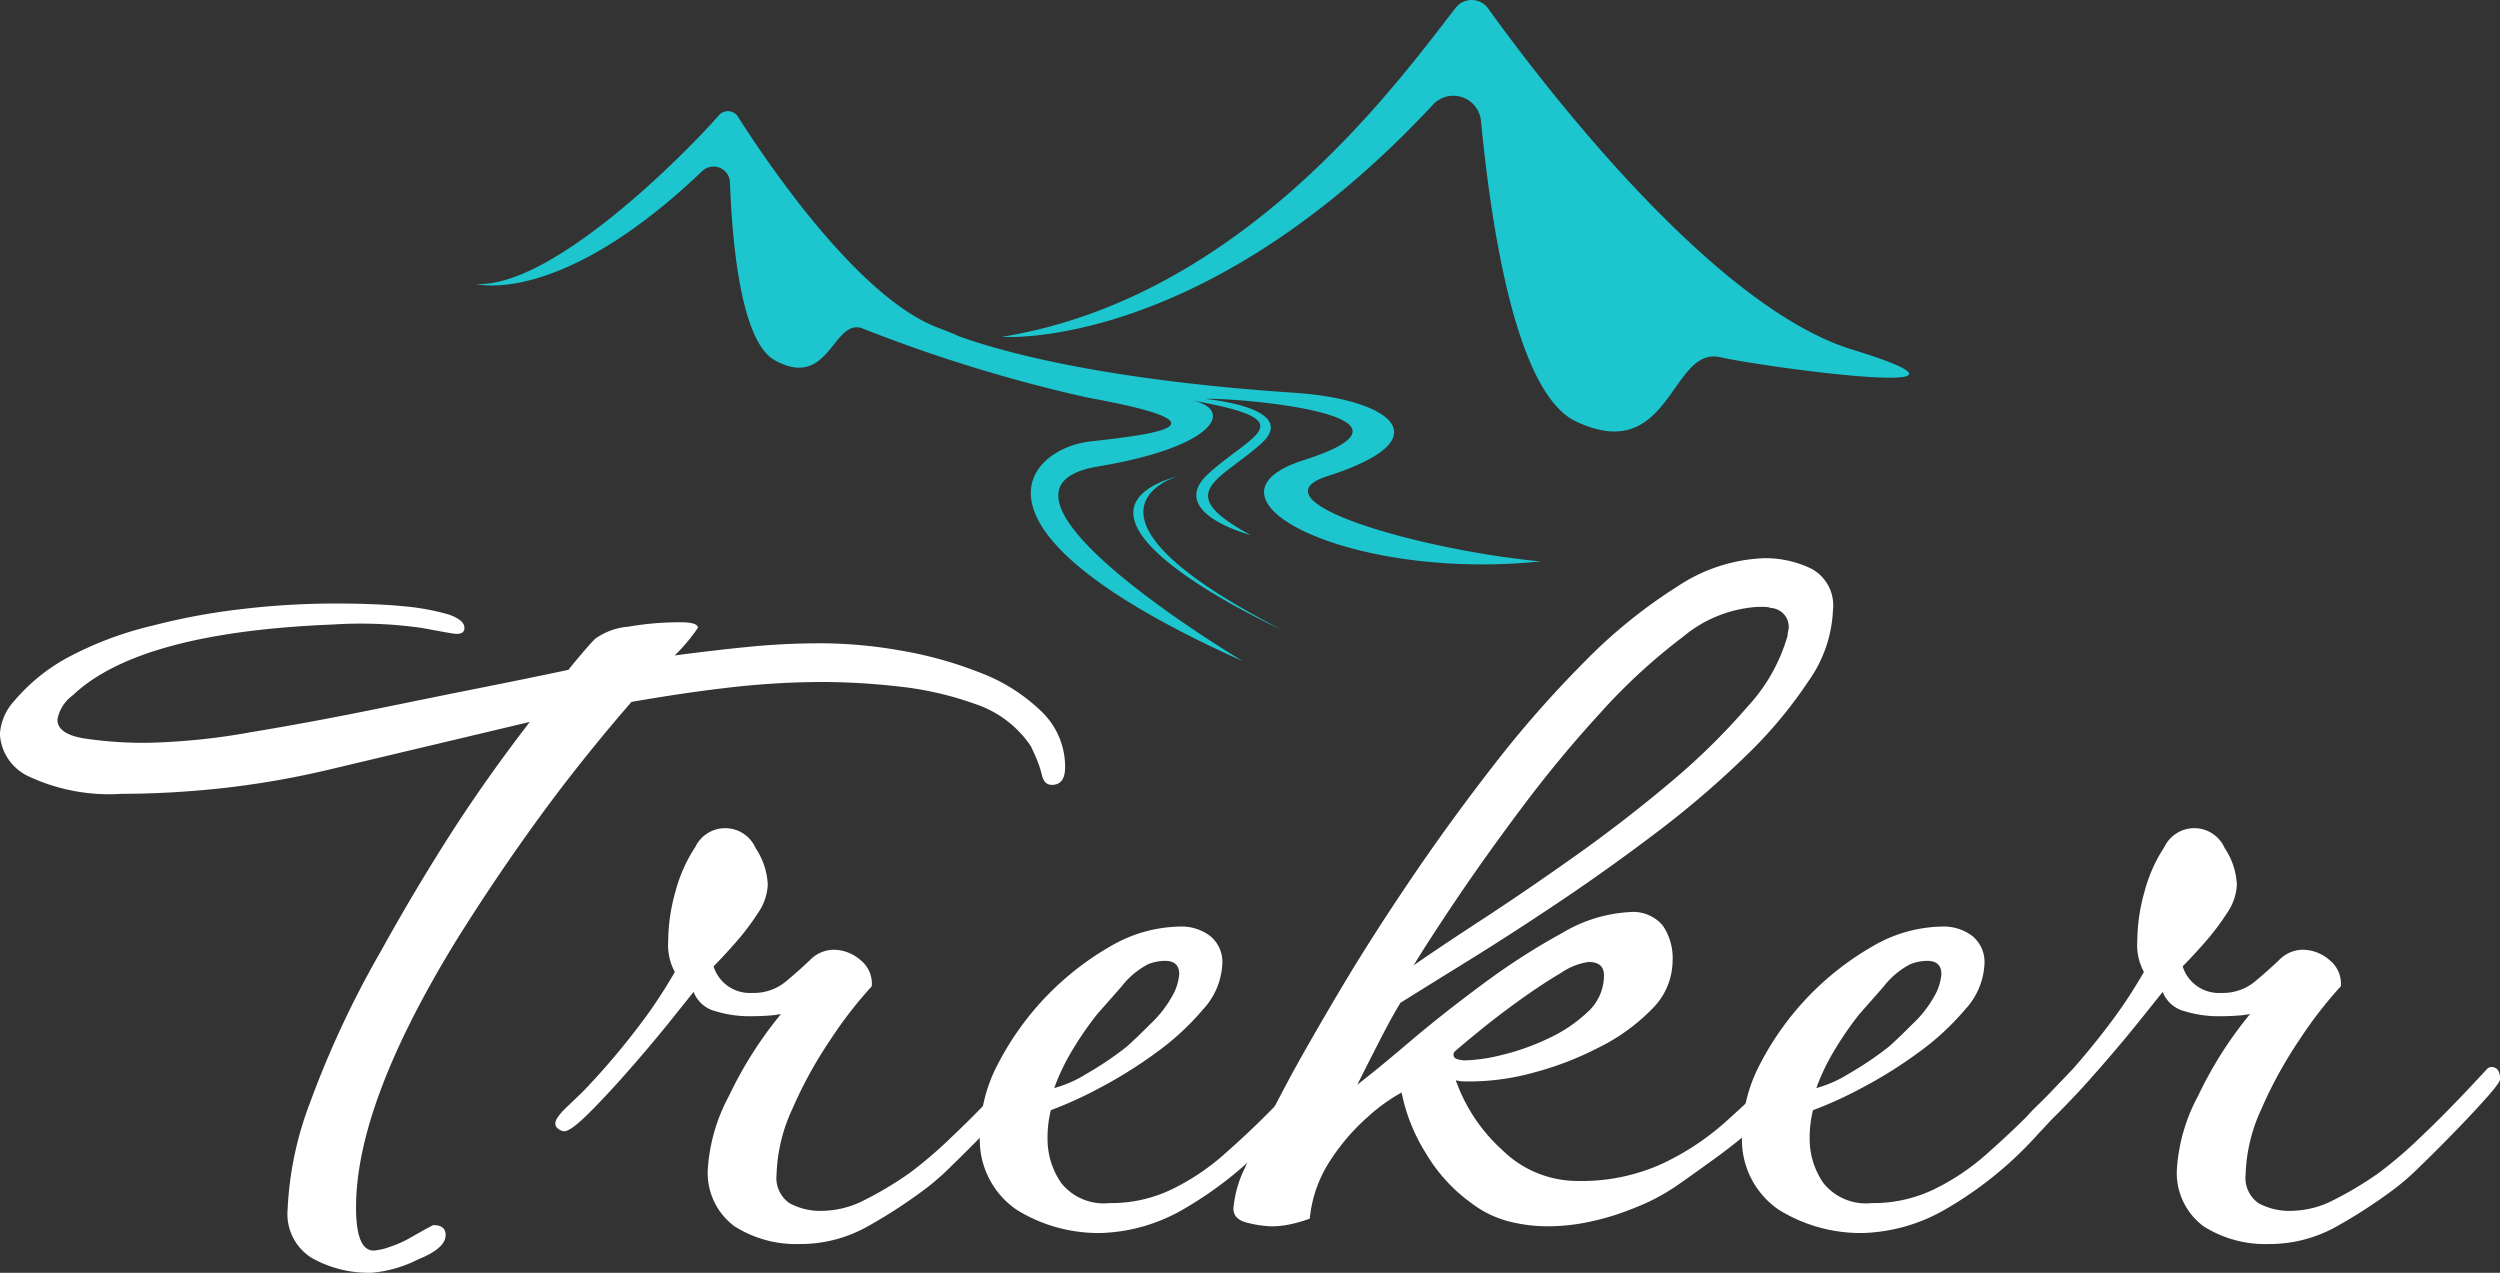 <svg xmlns="http://www.w3.org/2000/svg" width="130.821" height="66.604" viewBox="0 0 130.821 66.604">
  <rect x="0" y="0" width="130.821" height="66.604" fill="#333333" stroke="none"/>
  <g id="Group_16" data-name="Group 16" transform="translate(-817.808 -422.876)">
    <g id="Group_15" data-name="Group 15" transform="translate(-1479.434 -238.318)">
      <path id="Path_129" data-name="Path 129" d="M2316.692,737.2a6.089,6.089,0,0,1-3.1-.753,2.7,2.7,0,0,1-1.3-2.547,17.792,17.792,0,0,1,1.158-5.557,51.043,51.043,0,0,1,3.7-7.931q1.794-3.241,3.647-6.136t4.168-5.9l-10.478,2.489a46.089,46.089,0,0,1-5.673.984,49.131,49.131,0,0,1-5.21.29,9.93,9.93,0,0,1-4.833-.9,2.593,2.593,0,0,1-1.534-2.229,2.828,2.828,0,0,1,.753-1.736,9.754,9.754,0,0,1,2.778-2.258,18.313,18.313,0,0,1,4.457-1.679,33.876,33.876,0,0,1,4.689-.868,41.682,41.682,0,0,1,4.8-.289q2.2,0,3.647.144a12.3,12.3,0,0,1,2.373.434q.81.29.811.695t-.637.29q-.059,0-1.621-.29a22.782,22.782,0,0,0-4.631-.174q-10.131.405-13.6,3.7a2.021,2.021,0,0,0-.81,1.274q0,.753,1.389.984a20.784,20.784,0,0,0,3.358.231,34.433,34.433,0,0,0,5.354-.55q3.328-.55,6.975-1.3,1.967-.4,3.415-.695l2.895-.579q1.446-.289,3.357-.694.174-.231.666-.81t.724-.81a3.446,3.446,0,0,1,1.737-.637,15.9,15.9,0,0,1,2.721-.232q.925,0,.926.29a9.506,9.506,0,0,1-1.215,1.447q2.2-.289,3.994-.463t3.7-.174a24.5,24.5,0,0,1,4.11.376,20.789,20.789,0,0,1,4.168,1.158,9.364,9.364,0,0,1,3.212,2.026,4,4,0,0,1,1.245,2.923q0,.927-.694.926-.406,0-.521-.521a5.829,5.829,0,0,0-.289-.868q-.174-.4-.29-.637a5.631,5.631,0,0,0-2.894-2.2,17.258,17.258,0,0,0-4.052-.926,36.494,36.494,0,0,0-3.878-.232,42.923,42.923,0,0,0-4.688.261q-2.375.26-5.384.781-2.663,3.069-4.891,6.136t-4.255,6.31q-5.268,8.568-5.268,14.008,0,2.257.926,2.258a3.055,3.055,0,0,0,.781-.174,5.817,5.817,0,0,0,1.071-.463q1.216-.695,1.274-.695.636,0,.637.521,0,.695-1.447,1.274A6.573,6.573,0,0,1,2316.692,737.2Z" transform="translate(0 -9.405)" fill="#ffffff"/>
      <path id="Path_130" data-name="Path 130" d="M2454.234,782.257a6.024,6.024,0,0,1-3.415-.926,3.474,3.474,0,0,1-1.389-3.126,9.31,9.31,0,0,1,1.1-3.7,20.629,20.629,0,0,1,2.72-4.284,5.619,5.619,0,0,1-.724.087q-.434.03-.955.029a6.015,6.015,0,0,1-1.737-.26,1.665,1.665,0,0,1-1.158-1.013l-1.158,1.447q-.927,1.159-2.113,2.518t-2.171,2.344q-.985.985-1.331.984a.554.554,0,0,1-.289-.116.34.34,0,0,1-.174-.29q0-.289.608-.868t.9-.868a39.058,39.058,0,0,0,3.271-3.907,26.484,26.484,0,0,0,1.476-2.287,2.973,2.973,0,0,1-.347-1.621,9.659,9.659,0,0,1,.376-2.576,7.935,7.935,0,0,1,1.042-2.344,1.735,1.735,0,0,1,3.155.058,3.733,3.733,0,0,1,.637,1.91,2.827,2.827,0,0,1-.521,1.5,12.828,12.828,0,0,1-1.187,1.563q-.666.753-1.129,1.216a1.985,1.985,0,0,0,2.026,1.389,2.619,2.619,0,0,0,1.737-.579q.695-.578,1.274-1.129a1.753,1.753,0,0,1,1.216-.55,2.156,2.156,0,0,1,1.447.55,1.571,1.571,0,0,1,.579,1.36,22.07,22.07,0,0,0-2.171,2.808,22.458,22.458,0,0,0-2,3.647,8.678,8.678,0,0,0-.81,3.386,1.615,1.615,0,0,0,.666,1.505,3.364,3.364,0,0,0,1.766.405,4.924,4.924,0,0,0,2.2-.579,18.261,18.261,0,0,0,2.315-1.389,22.133,22.133,0,0,0,2.229-1.91q1.476-1.389,3.445-3.531a.332.332,0,0,1,.231-.116q.463,0,.463.637,0,.173-.694.955t-1.65,1.766q-.955.985-1.823,1.823a13.343,13.343,0,0,1-1.273,1.129,26.682,26.682,0,0,1-3.1,2.026A7.161,7.161,0,0,1,2454.234,782.257Z" transform="translate(-115.14 -55.965)" fill="#ffffff"/>
      <path id="Path_131" data-name="Path 131" d="M2558.113,802.093a8.121,8.121,0,0,1-4.457-1.216,4.431,4.431,0,0,1-1.91-4.052,7.992,7.992,0,0,1,.955-3.618,15.077,15.077,0,0,1,5.9-6.136,7.407,7.407,0,0,1,3.618-1.013,2.485,2.485,0,0,1,1.563.492,1.75,1.75,0,0,1,.637,1.476,3.752,3.752,0,0,1-1.013,2.373,13.637,13.637,0,0,1-2.489,2.286,23.56,23.56,0,0,1-2.981,1.853,20.5,20.5,0,0,1-2.489,1.129,5.952,5.952,0,0,0-.173,1.447,4.053,4.053,0,0,0,.723,2.373,2.849,2.849,0,0,0,2.518,1.042,7.323,7.323,0,0,0,3.271-.724,12.1,12.1,0,0,0,2.692-1.794q1.216-1.071,2.2-2.055.81-.81,1.332-1.36t.926-.955a.707.707,0,0,1,.521-.174.58.58,0,0,1,.463.2q.174.2-.116.492a11.256,11.256,0,0,1-.781.839q-.551.551-1.042,1.1t-.723.781a19.706,19.706,0,0,1-4.863,3.965A9.142,9.142,0,0,1,2558.113,802.093Zm-2.489-7.583a6.254,6.254,0,0,0,1.65-.724,17.5,17.5,0,0,0,2.113-1.418q.463-.4,1.273-1.216a5.852,5.852,0,0,0,1.1-1.389,2.775,2.775,0,0,0,.405-1.216q0-.695-.752-.695a2.481,2.481,0,0,0-.868.174,4.175,4.175,0,0,0-1.389,1.158q-.812.927-1.274,1.447a17.083,17.083,0,0,0-1.3,1.881A11.032,11.032,0,0,0,2555.624,794.509Z" transform="translate(-203.216 -76.379)" fill="#ffffff"/>
      <path id="Path_132" data-name="Path 132" d="M2619.491,725.366a5.97,5.97,0,0,1-1.187-.174q-.781-.173-.781-.752a5.9,5.9,0,0,1,.608-2.142q.608-1.389,1.331-2.779t1.129-2.142q.984-1.794,2.547-4.428t3.618-5.673q2.054-3.039,4.37-6.02a57.948,57.948,0,0,1,4.776-5.441,26.852,26.852,0,0,1,4.862-3.936,8.742,8.742,0,0,1,4.544-1.476,5.546,5.546,0,0,1,2.46.55,2.177,2.177,0,0,1,1.129,2.171,6.9,6.9,0,0,1-1.273,3.7,23.341,23.341,0,0,1-3.358,3.994,49.381,49.381,0,0,1-4.6,3.936q-2.518,1.91-5.065,3.618t-4.747,3.068q-2.2,1.361-3.589,2.229-.464.753-1.158,2.113t-1.1,2.171q.984-.752,2.721-2.229t3.85-3.039a35.36,35.36,0,0,1,4.139-2.663,7.665,7.665,0,0,1,3.531-1.1,2.032,2.032,0,0,1,1.737.695,3.015,3.015,0,0,1,.521,1.852,3.577,3.577,0,0,1-1.071,2.518,10.231,10.231,0,0,1-2.75,2,16.72,16.72,0,0,1-3.444,1.332,12.574,12.574,0,0,1-3.155.463h-.463a1.879,1.879,0,0,1-.463-.058,8.919,8.919,0,0,0,2.431,3.647,5.614,5.614,0,0,0,3.936,1.621,10.185,10.185,0,0,0,4.428-.9,13.777,13.777,0,0,0,3.3-2.171q1.417-1.273,2.518-2.373a.793.793,0,0,1,.463-.289q.289,0,.29.463a1.276,1.276,0,0,1-.405.926q-.985.985-1.332,1.389a7.216,7.216,0,0,1-.636.666q-.29.261-1.216.955-1.274.926-2.229,1.592a11.008,11.008,0,0,1-2.286,1.187,13.275,13.275,0,0,1-2.142.665,10.51,10.51,0,0,1-2.315.261,8.206,8.206,0,0,1-2.055-.261,5.5,5.5,0,0,1-1.939-.955,8.6,8.6,0,0,1-2.373-2.6,9.461,9.461,0,0,1-1.273-3.184,9.344,9.344,0,0,0-1.766,1.273,11.011,11.011,0,0,0-1.968,2.287,6.68,6.68,0,0,0-1.071,3.039,7.334,7.334,0,0,1-.984.289A4.813,4.813,0,0,1,2619.491,725.366Zm7.467-13.661q1.331-.925,3.589-2.4t4.833-3.3q2.575-1.823,4.949-3.82a35.047,35.047,0,0,0,4.081-3.994,9.2,9.2,0,0,0,2.113-3.734.933.933,0,0,1,.029-.232.809.809,0,0,0,.029-.174.987.987,0,0,0-.926-1.042,1.114,1.114,0,0,0-.347-.058h-.347a6.74,6.74,0,0,0-3.907,1.563,30.656,30.656,0,0,0-4.312,3.965q-2.2,2.4-4.168,5.036t-3.444,4.833Q2627.653,710.548,2626.958,711.705Zm2.663,4.978a8.88,8.88,0,0,0,1.968-.289,12.216,12.216,0,0,0,2.431-.868,7.669,7.669,0,0,0,2.055-1.389,2.573,2.573,0,0,0,.839-1.91q0-.695-.81-.695a3.406,3.406,0,0,0-1.447.579q-.985.579-2.113,1.389t-2.055,1.563q-.927.753-1.389,1.158a.234.234,0,0,0-.058.174c0,.116.077.194.231.232A1.545,1.545,0,0,0,2629.621,716.683Z" transform="translate(-255.739)" fill="#ffffff"/>
      <path id="Path_133" data-name="Path 133" d="M2756.024,802.093a8.121,8.121,0,0,1-4.457-1.216,4.432,4.432,0,0,1-1.91-4.052,7.99,7.99,0,0,1,.955-3.618,15.074,15.074,0,0,1,5.9-6.136,7.408,7.408,0,0,1,3.618-1.013,2.484,2.484,0,0,1,1.563.492,1.75,1.75,0,0,1,.637,1.476,3.751,3.751,0,0,1-1.013,2.373,13.636,13.636,0,0,1-2.489,2.286,23.577,23.577,0,0,1-2.981,1.853,20.522,20.522,0,0,1-2.489,1.129,5.952,5.952,0,0,0-.174,1.447,4.053,4.053,0,0,0,.724,2.373,2.848,2.848,0,0,0,2.518,1.042,7.322,7.322,0,0,0,3.271-.724,12.1,12.1,0,0,0,2.692-1.794q1.215-1.071,2.2-2.055.81-.81,1.331-1.36t.926-.955a.707.707,0,0,1,.521-.174.581.581,0,0,1,.463.2q.174.2-.116.492a11.364,11.364,0,0,1-.781.839q-.551.551-1.042,1.1t-.723.781a19.706,19.706,0,0,1-4.862,3.965A9.143,9.143,0,0,1,2756.024,802.093Zm-2.489-7.583a6.247,6.247,0,0,0,1.65-.724,17.483,17.483,0,0,0,2.113-1.418q.463-.4,1.274-1.216a5.858,5.858,0,0,0,1.1-1.389,2.775,2.775,0,0,0,.405-1.216q0-.695-.753-.695a2.48,2.48,0,0,0-.868.174,4.176,4.176,0,0,0-1.389,1.158q-.812.927-1.274,1.447a17.083,17.083,0,0,0-1.3,1.881A11.05,11.05,0,0,0,2753.534,794.509Z" transform="translate(-361.245 -76.379)" fill="#ffffff"/>
      <path id="Path_134" data-name="Path 134" d="M2835.7,782.257a6.024,6.024,0,0,1-3.415-.926,3.475,3.475,0,0,1-1.389-3.126,9.313,9.313,0,0,1,1.1-3.7,20.629,20.629,0,0,1,2.72-4.284,5.614,5.614,0,0,1-.723.087q-.434.03-.955.029a6.015,6.015,0,0,1-1.737-.26,1.665,1.665,0,0,1-1.158-1.013l-1.158,1.447q-.927,1.159-2.113,2.518t-2.171,2.344q-.985.985-1.332.984a.555.555,0,0,1-.289-.116.34.34,0,0,1-.174-.29q0-.289.608-.868t.9-.868a39.117,39.117,0,0,0,3.271-3.907,26.441,26.441,0,0,0,1.476-2.287,2.972,2.972,0,0,1-.347-1.621,9.649,9.649,0,0,1,.376-2.576,7.917,7.917,0,0,1,1.042-2.344,1.735,1.735,0,0,1,3.155.058,3.733,3.733,0,0,1,.637,1.91,2.828,2.828,0,0,1-.521,1.5,12.851,12.851,0,0,1-1.187,1.563q-.666.753-1.129,1.216a1.985,1.985,0,0,0,2.026,1.389,2.62,2.62,0,0,0,1.737-.579q.694-.578,1.273-1.129a1.753,1.753,0,0,1,1.216-.55,2.156,2.156,0,0,1,1.447.55,1.571,1.571,0,0,1,.579,1.36,22.069,22.069,0,0,0-2.171,2.808,22.458,22.458,0,0,0-2,3.647,8.673,8.673,0,0,0-.81,3.386,1.615,1.615,0,0,0,.665,1.505,3.365,3.365,0,0,0,1.766.405,4.925,4.925,0,0,0,2.2-.579,18.278,18.278,0,0,0,2.315-1.389,22.161,22.161,0,0,0,2.229-1.91q1.476-1.389,3.444-3.531a.333.333,0,0,1,.231-.116q.462,0,.463.637,0,.173-.694.955t-1.65,1.766q-.955.985-1.823,1.823a13.282,13.282,0,0,1-1.273,1.129,26.661,26.661,0,0,1-3.1,2.026A7.161,7.161,0,0,1,2835.7,782.257Z" transform="translate(-419.731 -55.965)" fill="#ffffff"/>
    </g>
    <path id="Path_135" data-name="Path 135" d="M329.213,90.577c-7.611,2.186,5.353,8.057,5.353,8.057C323.262,92.8,328.4,90.836,329.213,90.577Zm0,0,.1-.031Zm35.209-6.6c-7.345-2.26-16.3-14.038-19.031-17.837a1.063,1.063,0,0,0-1.711-.035c-3.013,3.858-11.073,15.154-23.741,17.211,0,0,10.485.809,22.547-12.137a1.453,1.453,0,0,1,2.523.822c.593,6.148,1.943,14.312,4.972,15.742,4.962,2.342,4.937-3.943,7.543-3.363S373.206,86.679,364.422,83.976ZM336.986,90.6c6.169-1.974,3.208-4.03-1.723-4.357-10.208-.678-15.5-2.207-17.573-2.959-.266-.121-.595-.259-1.067-.435-4.206-1.568-9.024-8.74-10.49-11.048a.621.621,0,0,0-1-.079c-1.888,2.147-8.755,9.039-12.706,8.824,0,0,4.361,1.231,11.828-5.9a.858.858,0,0,1,1.453.571c.137,3.6.647,8.4,2.363,9.334,2.814,1.534,3.013-2.131,4.512-1.7A79,79,0,0,0,324.4,86.489c7.551,1.374,3.866,1.892.164,2.3-3.124.347-7.672,4.484,8.007,11.511,0,0-15.058-8.959-7.606-10.2,6.133-1.022,7.139-2.956,4.985-3.446,5.92,1.059,3.051,1.756.793,3.827-2.232,2.047,2.214,3.206,2.214,3.206-4.115-2.222-1.673-2.818.52-4.753,1.739-1.535-1.169-2.184-2.869-2.367,1.076-.1,12.726.773,5.128,3.2-6.139,1.961,2.339,6.337,12.395,5.3C341.724,94.455,332.928,91.9,336.986,90.6Z" transform="translate(550.295 357.187)" fill="#1dc5ce"/>
  </g>
</svg>